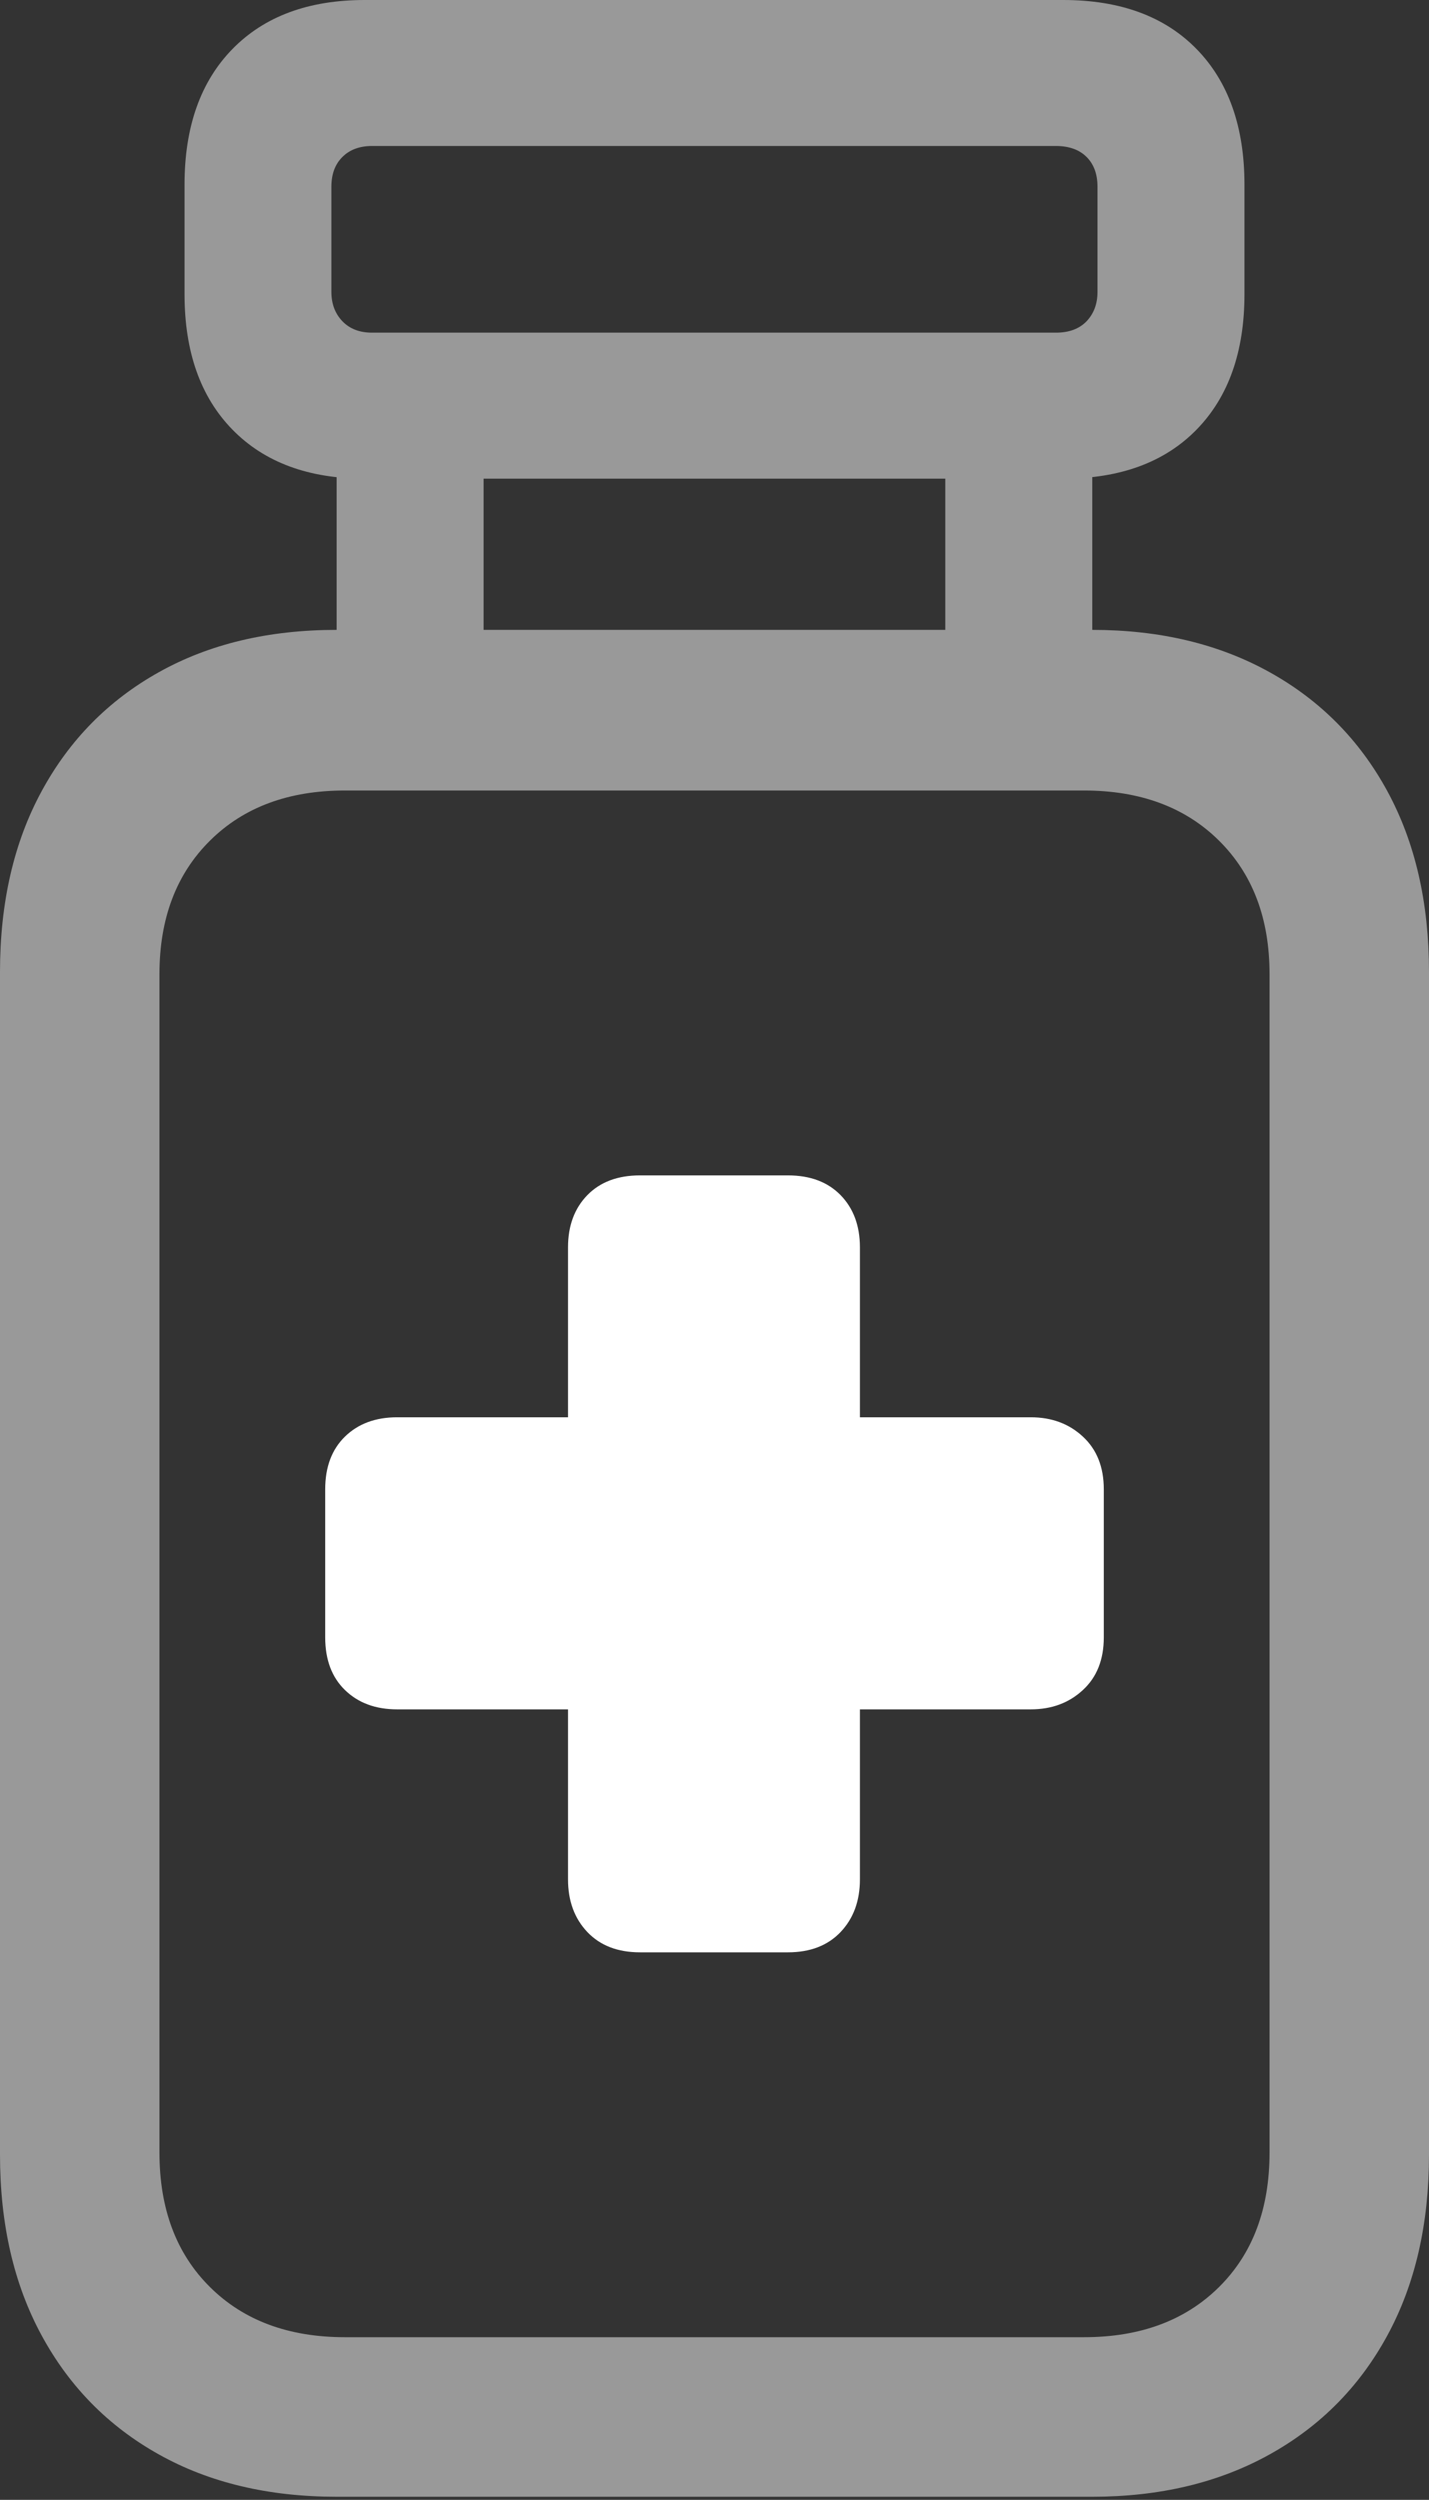 <?xml version="1.0" encoding="UTF-8"?>
<!--Generator: Apple Native CoreSVG 175.5-->
<!DOCTYPE svg
PUBLIC "-//W3C//DTD SVG 1.1//EN"
       "http://www.w3.org/Graphics/SVG/1.1/DTD/svg11.dtd">
<svg version="1.1" xmlns="http://www.w3.org/2000/svg" xmlns:xlink="http://www.w3.org/1999/xlink" width="13.389" height="23.408">
 <rect width="100%" height="100%" fill="#333333" stroke="none"/>
 <g>
  <rect height="23.408" opacity="0" width="13.389" x="0" y="0"/>
  <path d="M1.729 2.754Q1.729 3.564 2.178 4.023Q2.627 4.482 3.418 4.482L9.961 4.482Q10.762 4.482 11.211 4.023Q11.66 3.564 11.66 2.754L11.66 1.729Q11.66 0.918 11.211 0.459Q10.762 0 9.961 0L3.418 0Q2.627 0 2.178 0.459Q1.729 0.918 1.729 1.729ZM3.105 2.734L3.105 1.748Q3.105 1.572 3.208 1.47Q3.311 1.367 3.486 1.367L9.893 1.367Q10.078 1.367 10.181 1.47Q10.283 1.572 10.283 1.748L10.283 2.734Q10.283 2.9 10.181 3.008Q10.078 3.115 9.893 3.115L3.486 3.115Q3.311 3.115 3.208 3.008Q3.105 2.9 3.105 2.734ZM4.531 6.26L4.531 3.945L3.154 3.945L3.154 6.26ZM10.234 6.26L10.234 3.945L8.857 3.945L8.857 6.26ZM0 20.176Q0 21.152 0.391 21.87Q0.781 22.588 1.489 22.983Q2.197 23.379 3.154 23.379L10.234 23.379Q11.182 23.379 11.895 22.983Q12.607 22.588 12.998 21.87Q13.389 21.152 13.389 20.176L13.389 9.102Q13.389 8.125 12.998 7.407Q12.607 6.689 11.895 6.294Q11.182 5.898 10.234 5.898L3.154 5.898Q2.197 5.898 1.489 6.294Q0.781 6.689 0.391 7.407Q0 8.125 0 9.102ZM1.494 20.156L1.494 9.121Q1.494 8.34 1.968 7.871Q2.441 7.402 3.232 7.402L10.156 7.402Q10.947 7.402 11.421 7.871Q11.895 8.34 11.895 9.121L11.895 20.156Q11.895 20.947 11.421 21.416Q10.947 21.885 10.156 21.885L3.232 21.885Q2.441 21.885 1.968 21.416Q1.494 20.947 1.494 20.156Z" fill="rgba(255,255,255,0.5)"/>
  <path d="M3.047 15.332Q3.047 15.645 3.232 15.825Q3.418 16.006 3.721 16.006L5.322 16.006L5.322 17.598Q5.322 17.9 5.503 18.091Q5.684 18.281 5.996 18.281L7.383 18.281Q7.695 18.281 7.876 18.091Q8.057 17.9 8.057 17.598L8.057 16.006L9.658 16.006Q9.951 16.006 10.146 15.825Q10.342 15.645 10.342 15.332L10.342 13.945Q10.342 13.633 10.146 13.452Q9.951 13.271 9.658 13.271L8.057 13.271L8.057 11.68Q8.057 11.377 7.876 11.191Q7.695 11.006 7.383 11.006L5.996 11.006Q5.684 11.006 5.503 11.191Q5.322 11.377 5.322 11.68L5.322 13.271L3.721 13.271Q3.418 13.271 3.232 13.452Q3.047 13.633 3.047 13.945Z" fill="#ffffff"/>
 </g>
</svg>
